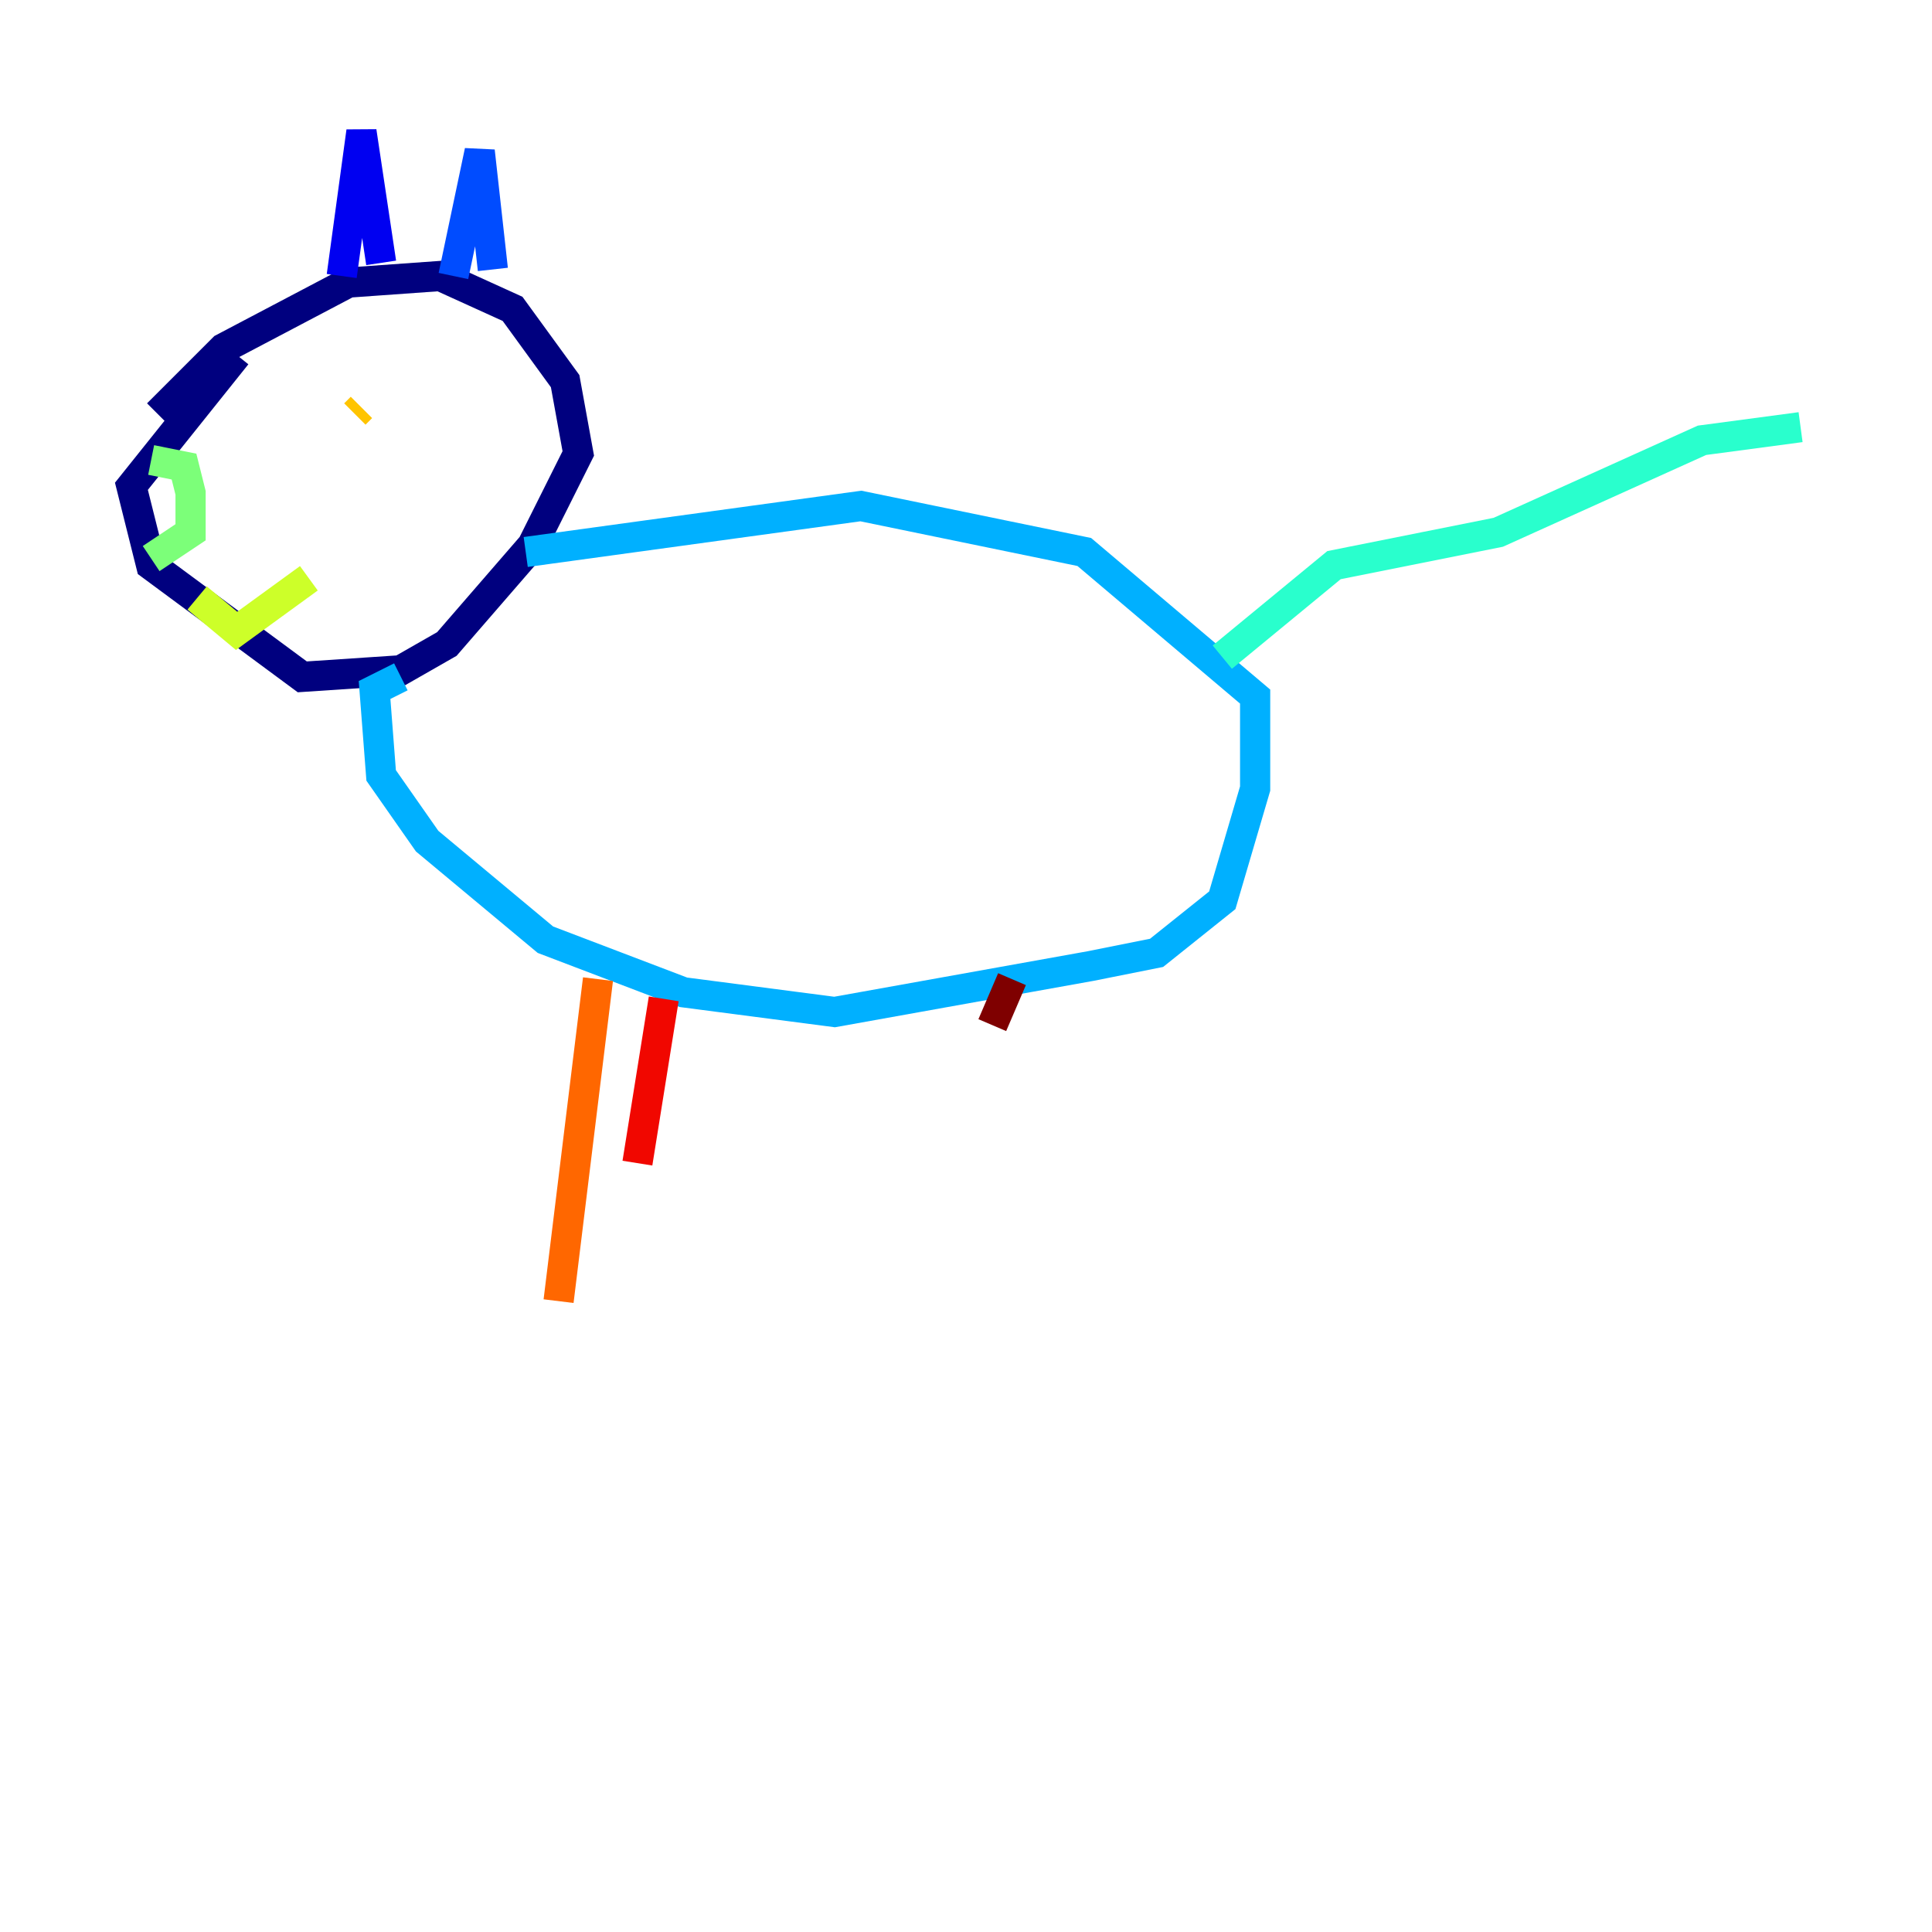 <?xml version="1.0" encoding="utf-8" ?>
<svg baseProfile="tiny" height="128" version="1.2" viewBox="0,0,128,128" width="128" xmlns="http://www.w3.org/2000/svg" xmlns:ev="http://www.w3.org/2001/xml-events" xmlns:xlink="http://www.w3.org/1999/xlink"><defs /><polyline fill="none" points="15.674,23.51 8.707,32.218 10.014,37.442 20.027,44.843 26.558,44.408 29.605,42.667 35.265,36.136 38.313,30.041 37.442,25.252 33.959,20.463 29.17,18.286 23.075,18.721 14.803,23.075 10.449,27.429" stroke="#00007f" stroke-width="2" /><polyline fill="none" points="22.64,18.286 23.946,8.707 25.252,17.415" stroke="#0000f1" stroke-width="2" /><polyline fill="none" points="30.041,18.286 31.782,10.014 32.653,17.85" stroke="#004cff" stroke-width="2" /><polyline fill="none" points="34.83,36.571 57.034,33.524 71.837,36.571 83.156,46.15 83.156,52.245 80.98,59.646 76.626,63.129 72.272,64.0 55.292,67.048 45.279,65.742 36.136,62.258 28.299,55.728 25.252,51.374 24.816,45.714 26.558,44.843" stroke="#00b0ff" stroke-width="2" /><polyline fill="none" points="80.98,43.537 88.381,37.442 99.265,35.265 112.762,29.17 119.293,28.299" stroke="#29ffcd" stroke-width="2" /><polyline fill="none" points="10.014,30.476 12.191,30.912 12.626,32.653 12.626,35.265 10.014,37.007" stroke="#7cff79" stroke-width="2" /><polyline fill="none" points="13.061,39.619 15.674,41.796 20.463,38.313" stroke="#cdff29" stroke-width="2" /><polyline fill="none" points="23.946,26.993 23.51,27.429" stroke="#ffc400" stroke-width="2" /><polyline fill="none" points="39.619,64.871 37.007,86.204" stroke="#ff6700" stroke-width="2" /><polyline fill="none" points="43.973,66.177 42.231,77.061" stroke="#f10700" stroke-width="2" /><polyline fill="none" points="67.048,64.871 65.742,67.918" stroke="#7f0000" stroke-width="2" /></svg>